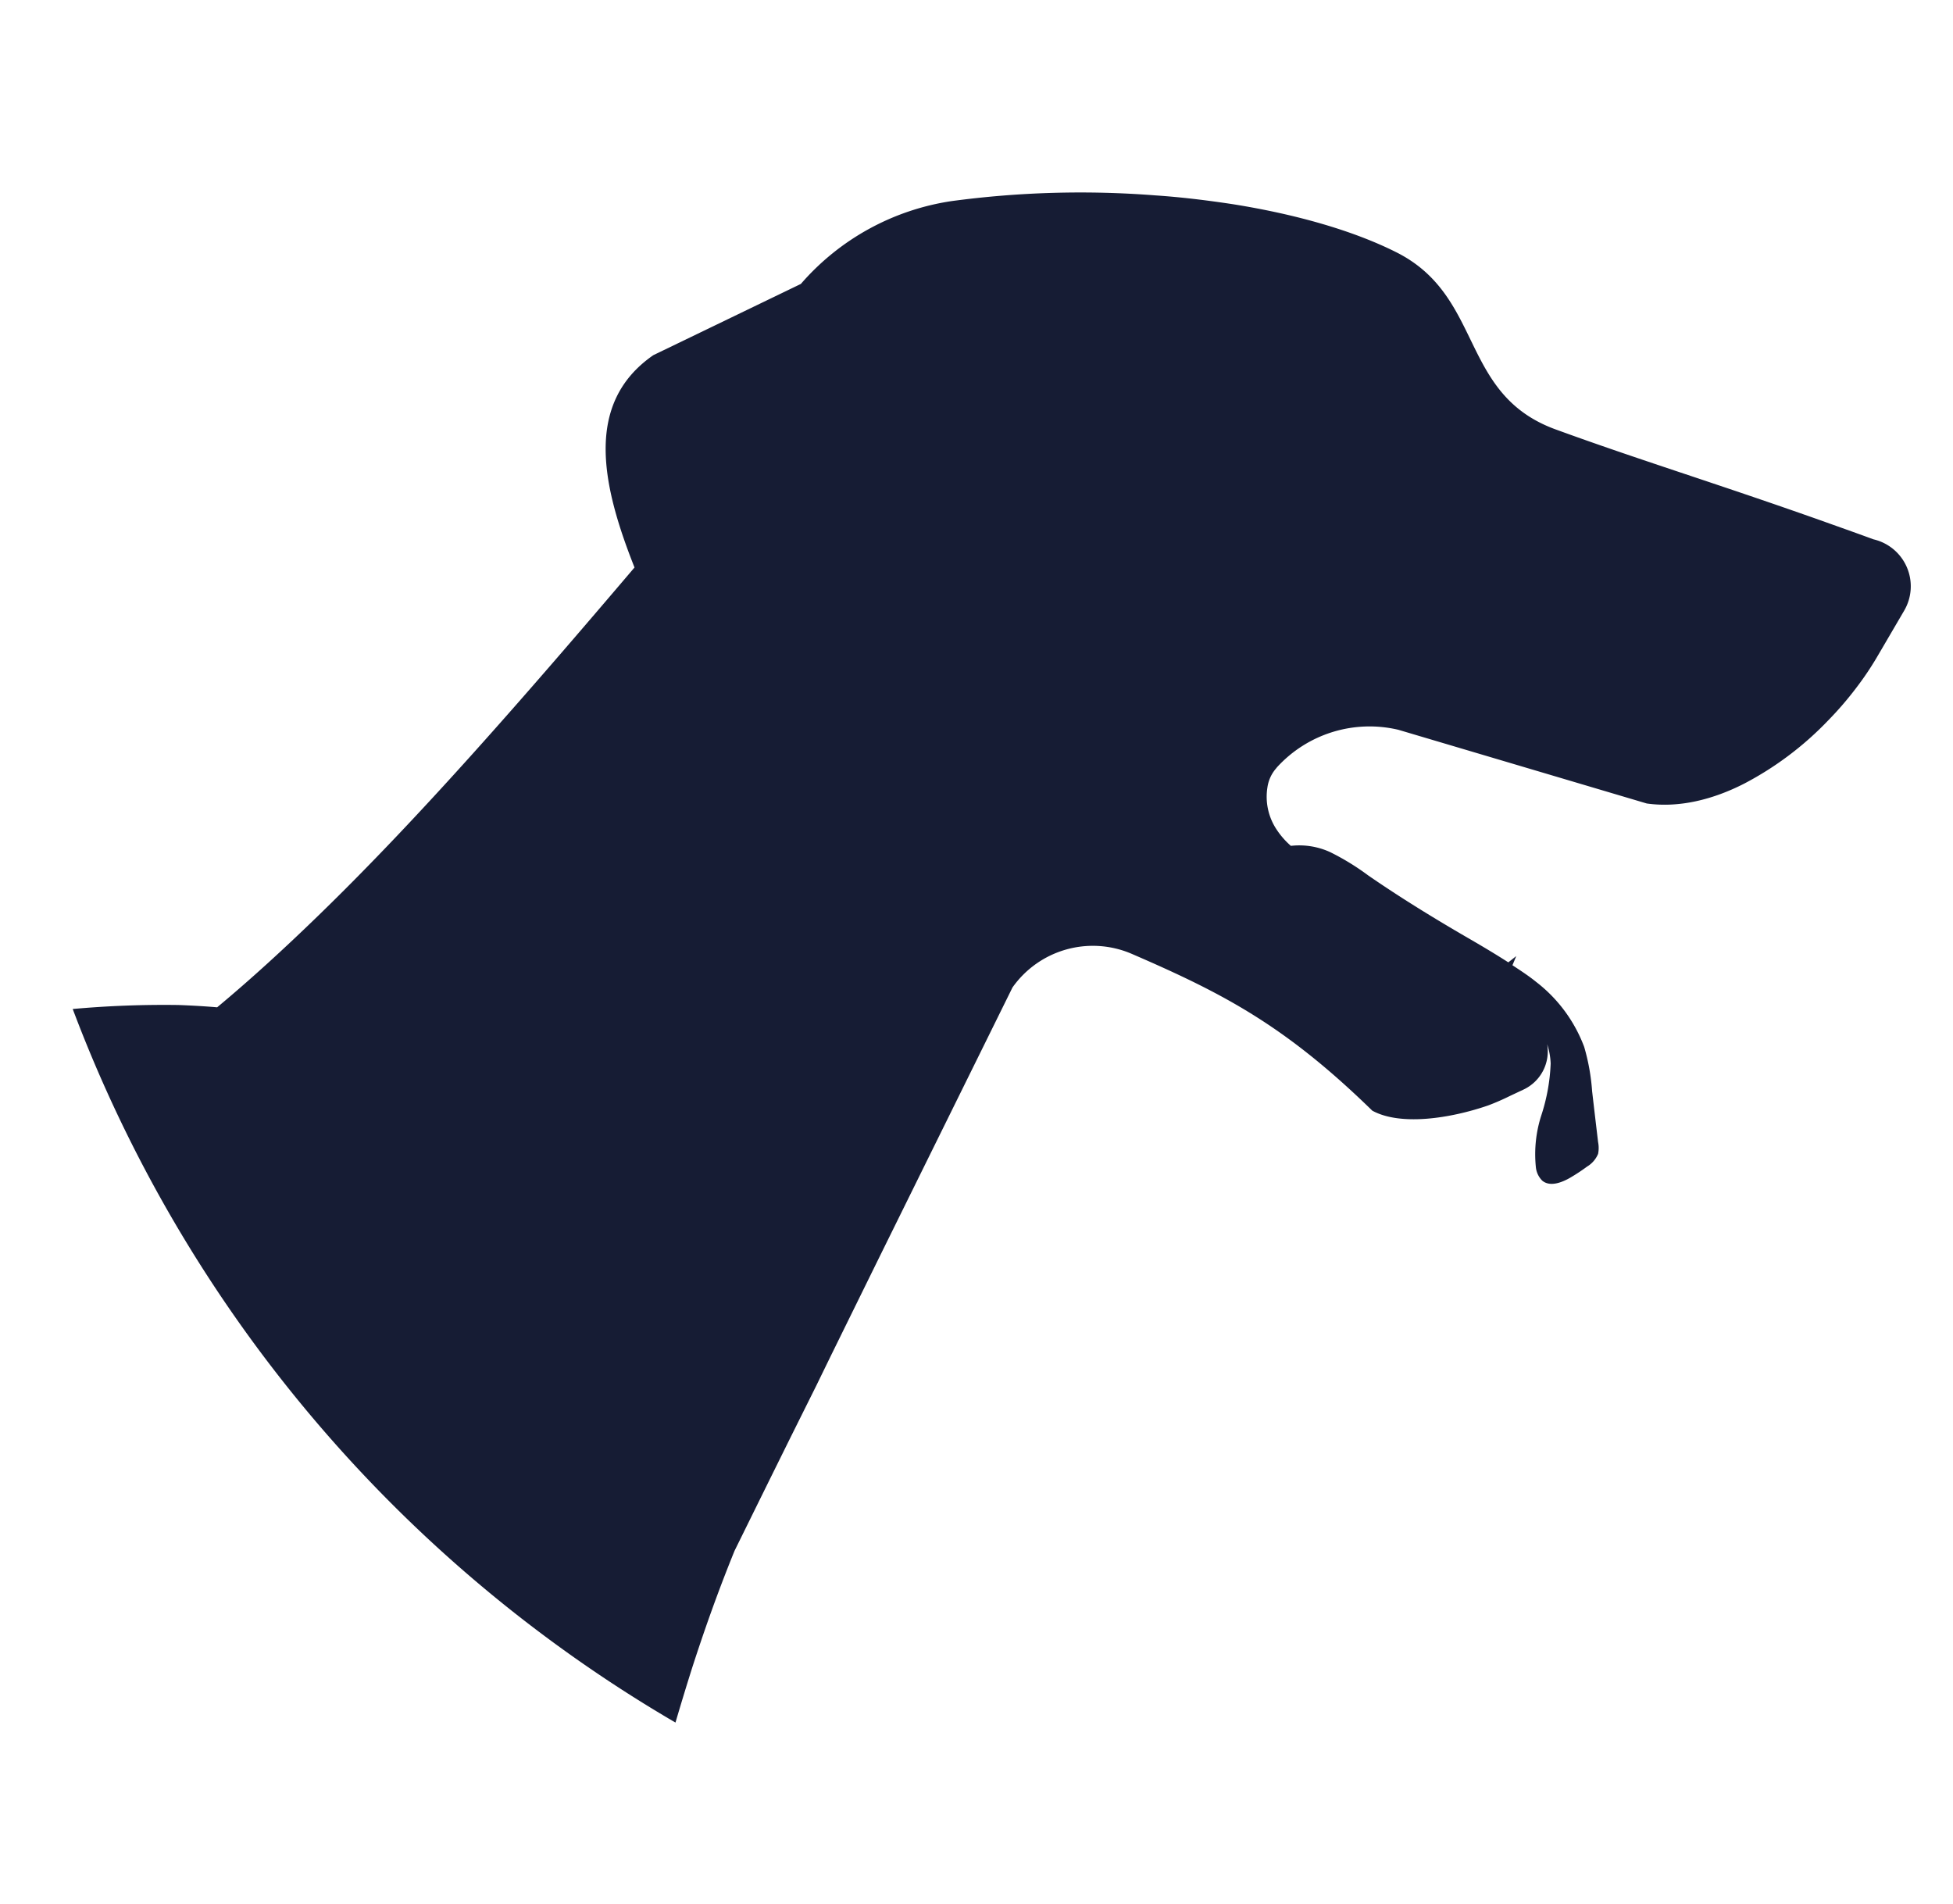 <svg id="Capa_1" data-name="Capa 1" xmlns="http://www.w3.org/2000/svg" viewBox="0 0 278 271"><defs><style>.cls-1{fill:#161c34;}</style></defs><path class="cls-1" d="M266.67,76.76c-2.72-1-5.31-1.91-7.77-2.79-15.14-5.35-25.77-8.58-37.54-12.88-13.7-5.05-10.1-19-22.71-25.24-6.19-3.09-14.33-5.38-23.18-6.79-3.57-.54-7.27-1-11-1.25a137.59,137.59,0,0,0-29,.81A35.27,35.27,0,0,0,114,40.41L93,50.55c-10,6.92-7.21,18.77-2.68,30.22-15.73,18.49-30.47,35.44-44.91,49.45-4.85,4.71-9.66,9.12-14.5,13.15h0c-1.86-.16-3.67-.26-5.56-.33a144.8,144.8,0,0,0-15,.57,198.57,198.57,0,0,0,85.8,101.56c.72-2.44,1.49-5,2.41-7.9,1.55-4.78,3.43-10.23,6-16.55l5.08-10.3,2.86-5.78,3.67-7.37v0l2.15-4.41,7-14.23v0l18.8-38.08a14,14,0,0,1,17-4.78c13.09,5.66,21.83,10.23,34.22,22.31,4.06,2.22,11.2,1.08,16.48-.74A33.15,33.15,0,0,0,214.9,156l2-.94a6,6,0,0,0,3.33-6.44,10,10,0,0,1,.5,2.74,26.94,26.94,0,0,1-1.32,7.35,18,18,0,0,0-.79,7.38,3.15,3.15,0,0,0,.91,1.95c1.09.91,2.74.3,4-.43a26.41,26.41,0,0,0,2.38-1.57,3.82,3.82,0,0,0,1.57-1.81,4.31,4.31,0,0,0,0-1.68q-.43-3.61-.85-7.24A29.84,29.84,0,0,0,225.5,149a20.94,20.94,0,0,0-6.83-9.24c-1.07-.87-2.23-1.62-3.38-2.38l.54-1.3-1.13.89c-1.9-1.22-3.85-2.38-5.81-3.51-4.81-2.79-9.55-5.7-14.13-8.86a35.2,35.2,0,0,0-5.4-3.31,10.55,10.55,0,0,0-5.61-.9,11.39,11.39,0,0,1-2.12-2.46,8.41,8.41,0,0,1-1.22-5.85,5.25,5.25,0,0,1,1.25-2.73l.1-.13a17.84,17.84,0,0,1,17.29-5.35l35.36,10.49c4.58.64,9.39-.53,13.93-2.86a46.08,46.08,0,0,0,11.87-8.94,48.35,48.35,0,0,0,4.11-4.78,43.58,43.58,0,0,0,2.79-4.14l.81-1.38,3.13-5.35A6.86,6.86,0,0,0,266.67,76.76Z"/></svg>